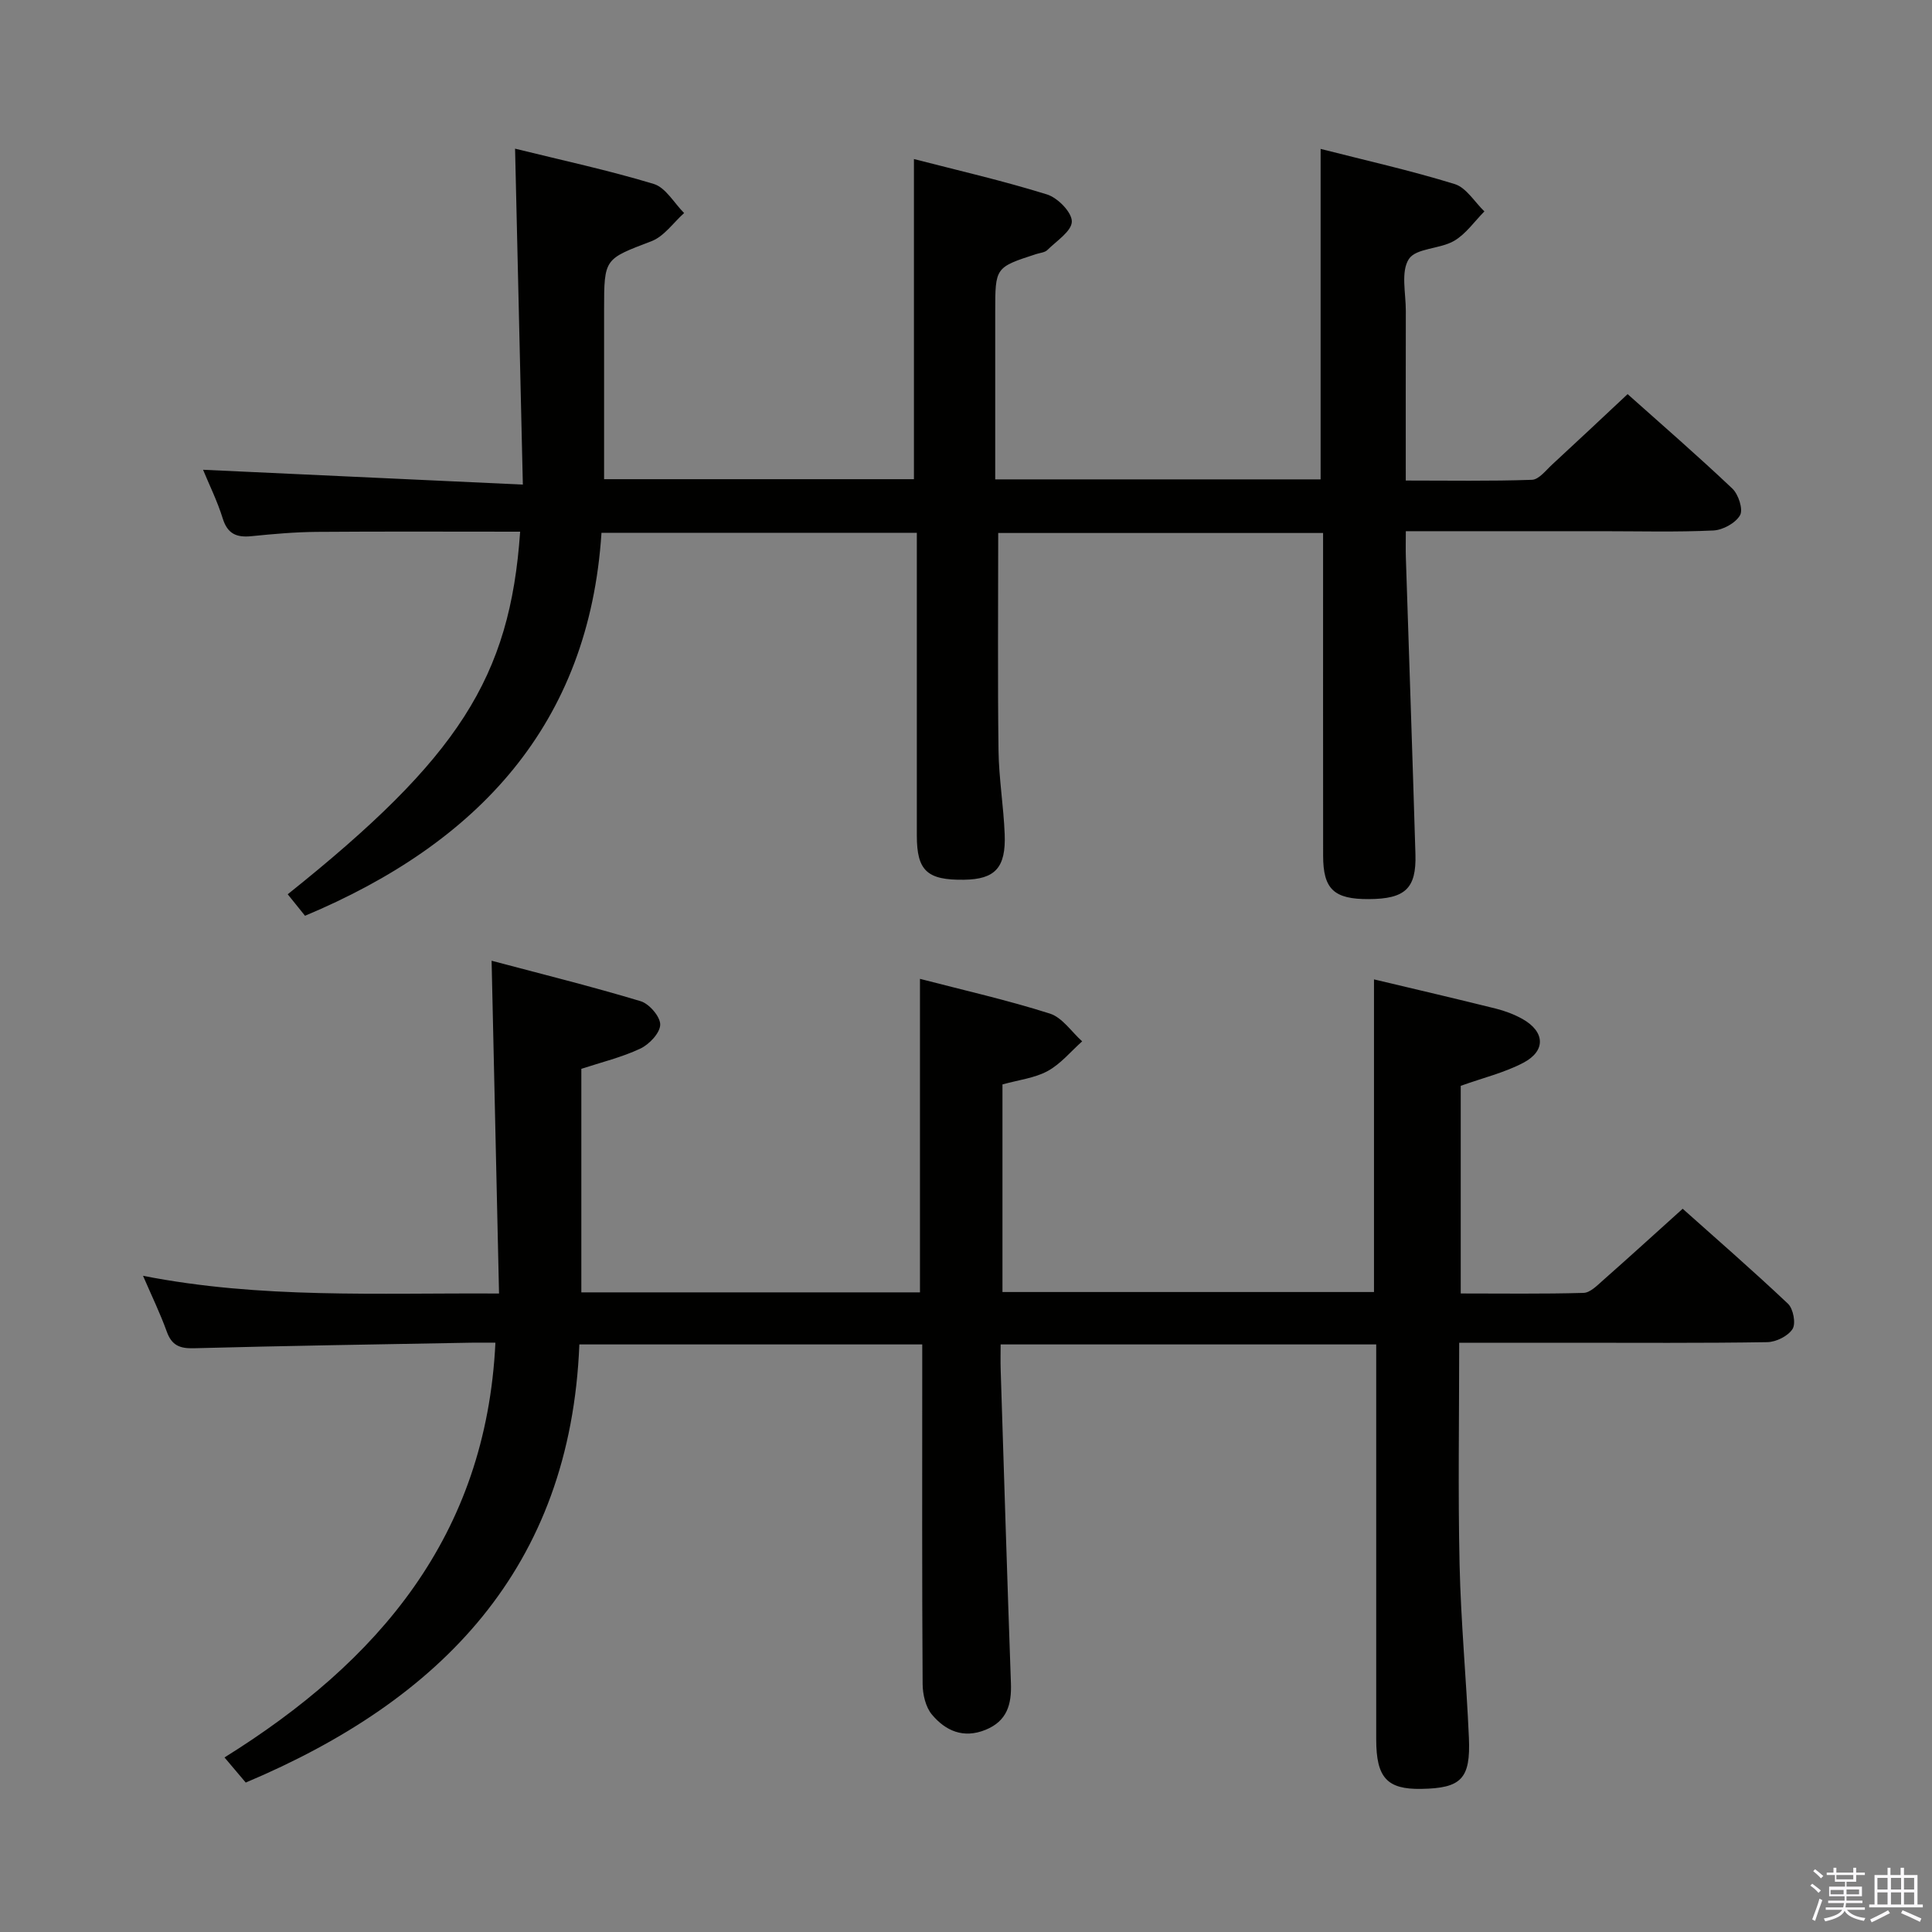 <svg enable-background="new 0 0 400 400" viewBox="0 0 400 400" xmlns="http://www.w3.org/2000/svg"><rect x="0" y="0" width="400" height="400" fill="#808080" stroke="none"/><path d="m374.8 390.4.4-.4c.7.5 1.3 1 1.8 1.4l-.5.5c-.5-.6-1.1-1.1-1.7-1.5zm1 7.3-.6-.3c.5-1.4 1.1-2.8 1.5-4.3.2.1.4.2.6.3-.5 1.3-1 2.8-1.5 4.3zm-.4-10.3.4-.4c.4.3 1 .8 1.7 1.4l-.5.5c-.4-.5-1-1-1.6-1.5zm2.5.3h1.7v-1h.6v1h3.5v-1h.6v1h1.8v.5h-1.8v1.4h-2v1h3.2v2h-3.2v.9h3.3v.5h-3.4c0 .3-.1.6-.1.9h4v.5h-3.7c.7.9 1.9 1.5 3.8 1.7-.1.2-.2.4-.3.6-2.1-.4-3.5-1.1-4-2.1-.4 1-1.8 1.7-4 2.2-.1-.2-.2-.4-.3-.6 2.1-.4 3.4-1 3.8-1.8h-3.4v-.5h3.6c.1-.3.1-.6.2-.9h-3.3v-.5h3.4c0-.3 0-.6 0-.9h-3.2v-2h3.3v-1h-2.1v-1.4h-1.7v-.5zm1.1 3.5v1h2.7c0-.3 0-.4 0-.4 0-.2 0-.2 0-.2 0-.1 0-.2 0-.3h-2.7zm1.2-3v.9h3.5v-.9zm4.7 3h-2.6v.6.4h2.6z" fill="#fbfafc"/><path d="m393.6 386.7h.6v1.5h2.8v6.1h1.1v.6h-11.1v-.6h1.1v-6.1h2.7v-1.5h.6v1.5h2.1v-1.5zm-2.7 8.8.4.6c-1.2.6-2.5 1.3-3.8 1.9-.1-.2-.2-.4-.3-.6 1.2-.6 2.5-1.2 3.7-1.9zm-2.2-6.7v2.4h2.1v-2.4zm0 3v2.5h2.1v-2.5zm2.8-3v2.4h2.1v-2.4zm0 3v2.5h2.1v-2.5zm6 6.1c-1.4-.7-2.7-1.3-3.9-1.8l.3-.6c1.5.6 2.7 1.2 3.9 1.7zm-1.2-9.1h-2.1v2.4h2.1zm-2.1 3v2.5h2.1v-2.5z" fill="#fbfafc"/><g fill="#010100"><path d="m302.11 278c0 15.68-.26 30.82.08 45.93.27 11.96 1.41 23.9 1.93 35.86.37 8.52-1.59 10.44-9.87 10.58-7.08.12-9.32-2.32-9.32-10.25-.01-25.33 0-50.67 0-76 0-1.81 0-3.62 0-5.77-25.91 0-51.48 0-77.76 0 0 1.75-.05 3.51.01 5.28.69 21.62 1.35 43.24 2.12 64.85.16 4.38-.78 7.84-5.25 9.66-4.6 1.87-8.29.2-11.1-3.15-1.32-1.57-1.92-4.2-1.93-6.35-.14-21.5-.08-43-.08-64.5 0-1.81 0-3.62 0-5.79-23.69 0-47.07 0-70.99 0-1.85 46.28-28.59 73.64-69.07 90.71-1.36-1.61-2.63-3.1-4.4-5.2 31.82-19.82 54.17-45.83 56.09-85.87-1.58 0-3.31-.03-5.04 0-19.15.35-38.29.64-57.43 1.15-2.96.08-4.57-.65-5.58-3.47-1.34-3.72-3.08-7.3-4.91-11.53 24.37 4.79 48.45 3.52 73.71 3.67-.51-22.82-1.01-45.31-1.54-68.9 10.27 2.73 20.64 5.3 30.87 8.38 1.78.54 4.08 3.22 4.04 4.86-.03 1.72-2.27 4.08-4.11 4.95-3.85 1.81-8.08 2.83-12.22 4.19v46.28h70.11c0-21.57 0-42.94 0-64.91 9.04 2.35 18.08 4.39 26.89 7.19 2.58.82 4.48 3.77 6.69 5.75-2.35 2.09-4.44 4.67-7.13 6.14-2.7 1.47-6 1.84-9.37 2.78v42.98h76.92c0-21.59 0-42.97 0-64.73 8.48 2.02 16.87 3.97 25.22 6.05 1.91.48 3.83 1.2 5.54 2.16 4.64 2.62 4.87 6.58.17 9.05-3.91 2.06-8.35 3.12-12.97 4.78v42.99c8.55 0 17 .12 25.43-.12 1.37-.04 2.81-1.53 4.01-2.59 5.36-4.73 10.65-9.55 16.51-14.83 6.62 5.91 14.35 12.63 21.8 19.66 1.1 1.04 1.67 4.09.95 5.23-.93 1.47-3.41 2.7-5.24 2.73-13.66.22-27.33.12-41 .12-7.36 0-14.69 0-22.78 0z"/><path d="m107.69 110.08c-14.27 0-28.23-.07-42.19.04-4.48.04-8.97.44-13.43.89-3.07.31-4.96-.45-5.96-3.68-1.12-3.61-2.83-7.05-4.07-10.07 21.72 1.01 43.45 2.02 66.21 3.07-.55-23.94-1.07-46.47-1.61-69.55 9.54 2.36 19.24 4.44 28.7 7.3 2.48.75 4.22 3.95 6.3 6.03-2.23 1.99-4.15 4.83-6.76 5.83-9.73 3.72-9.81 3.5-9.81 14.14v35.13h64.15c0-22.11 0-43.85 0-66.28 9.11 2.35 18.44 4.49 27.56 7.33 2.21.69 5.15 3.69 5.13 5.6-.01 1.99-3.15 4.01-5.05 5.89-.53.53-1.53.6-2.32.85-8.49 2.76-8.49 2.75-8.49 11.96v34.69h67.37c0-22.74 0-45.28 0-68.42 9.28 2.37 18.63 4.46 27.76 7.28 2.4.74 4.12 3.71 6.15 5.66-2.07 2.08-3.84 4.69-6.29 6.11-2.93 1.7-7.87 1.47-9.35 3.75-1.7 2.61-.62 7.07-.63 10.73-.03 11.49-.01 22.97-.01 35.13 8.9 0 17.52.15 26.12-.15 1.45-.05 2.9-1.98 4.22-3.19 5.13-4.73 10.21-9.51 15.59-14.55 6.95 6.2 14.47 12.72 21.69 19.56 1.26 1.2 2.27 4.31 1.59 5.51-.92 1.62-3.55 3.06-5.51 3.16-7.65.36-15.33.15-22.99.15-13.32 0-26.64 0-40.7 0 0 2.01-.05 3.77.01 5.52.66 20.45 1.37 40.91 1.98 61.36.21 7.11-2.13 9.25-9.65 9.29-7.21.04-9.46-2.05-9.46-8.99-.02-20.33-.01-40.66-.01-60.99 0-1.81 0-3.63 0-5.82-22.64 0-45.01 0-67.26 0 0 15.09-.13 30.04.06 44.97.07 5.8 1.05 11.58 1.28 17.39.27 6.97-2.01 9.34-8.41 9.43-7.64.11-9.77-1.86-9.78-9.1-.01-19 0-38 0-56.99 0-1.8 0-3.6 0-5.74-21.65 0-42.9 0-65.29 0-2.55 39.62-25.53 64.27-61.38 79.29-1-1.25-2.29-2.85-3.58-4.45 35.34-28.23 46.03-44.82 48.12-75.07z"/></g></svg>